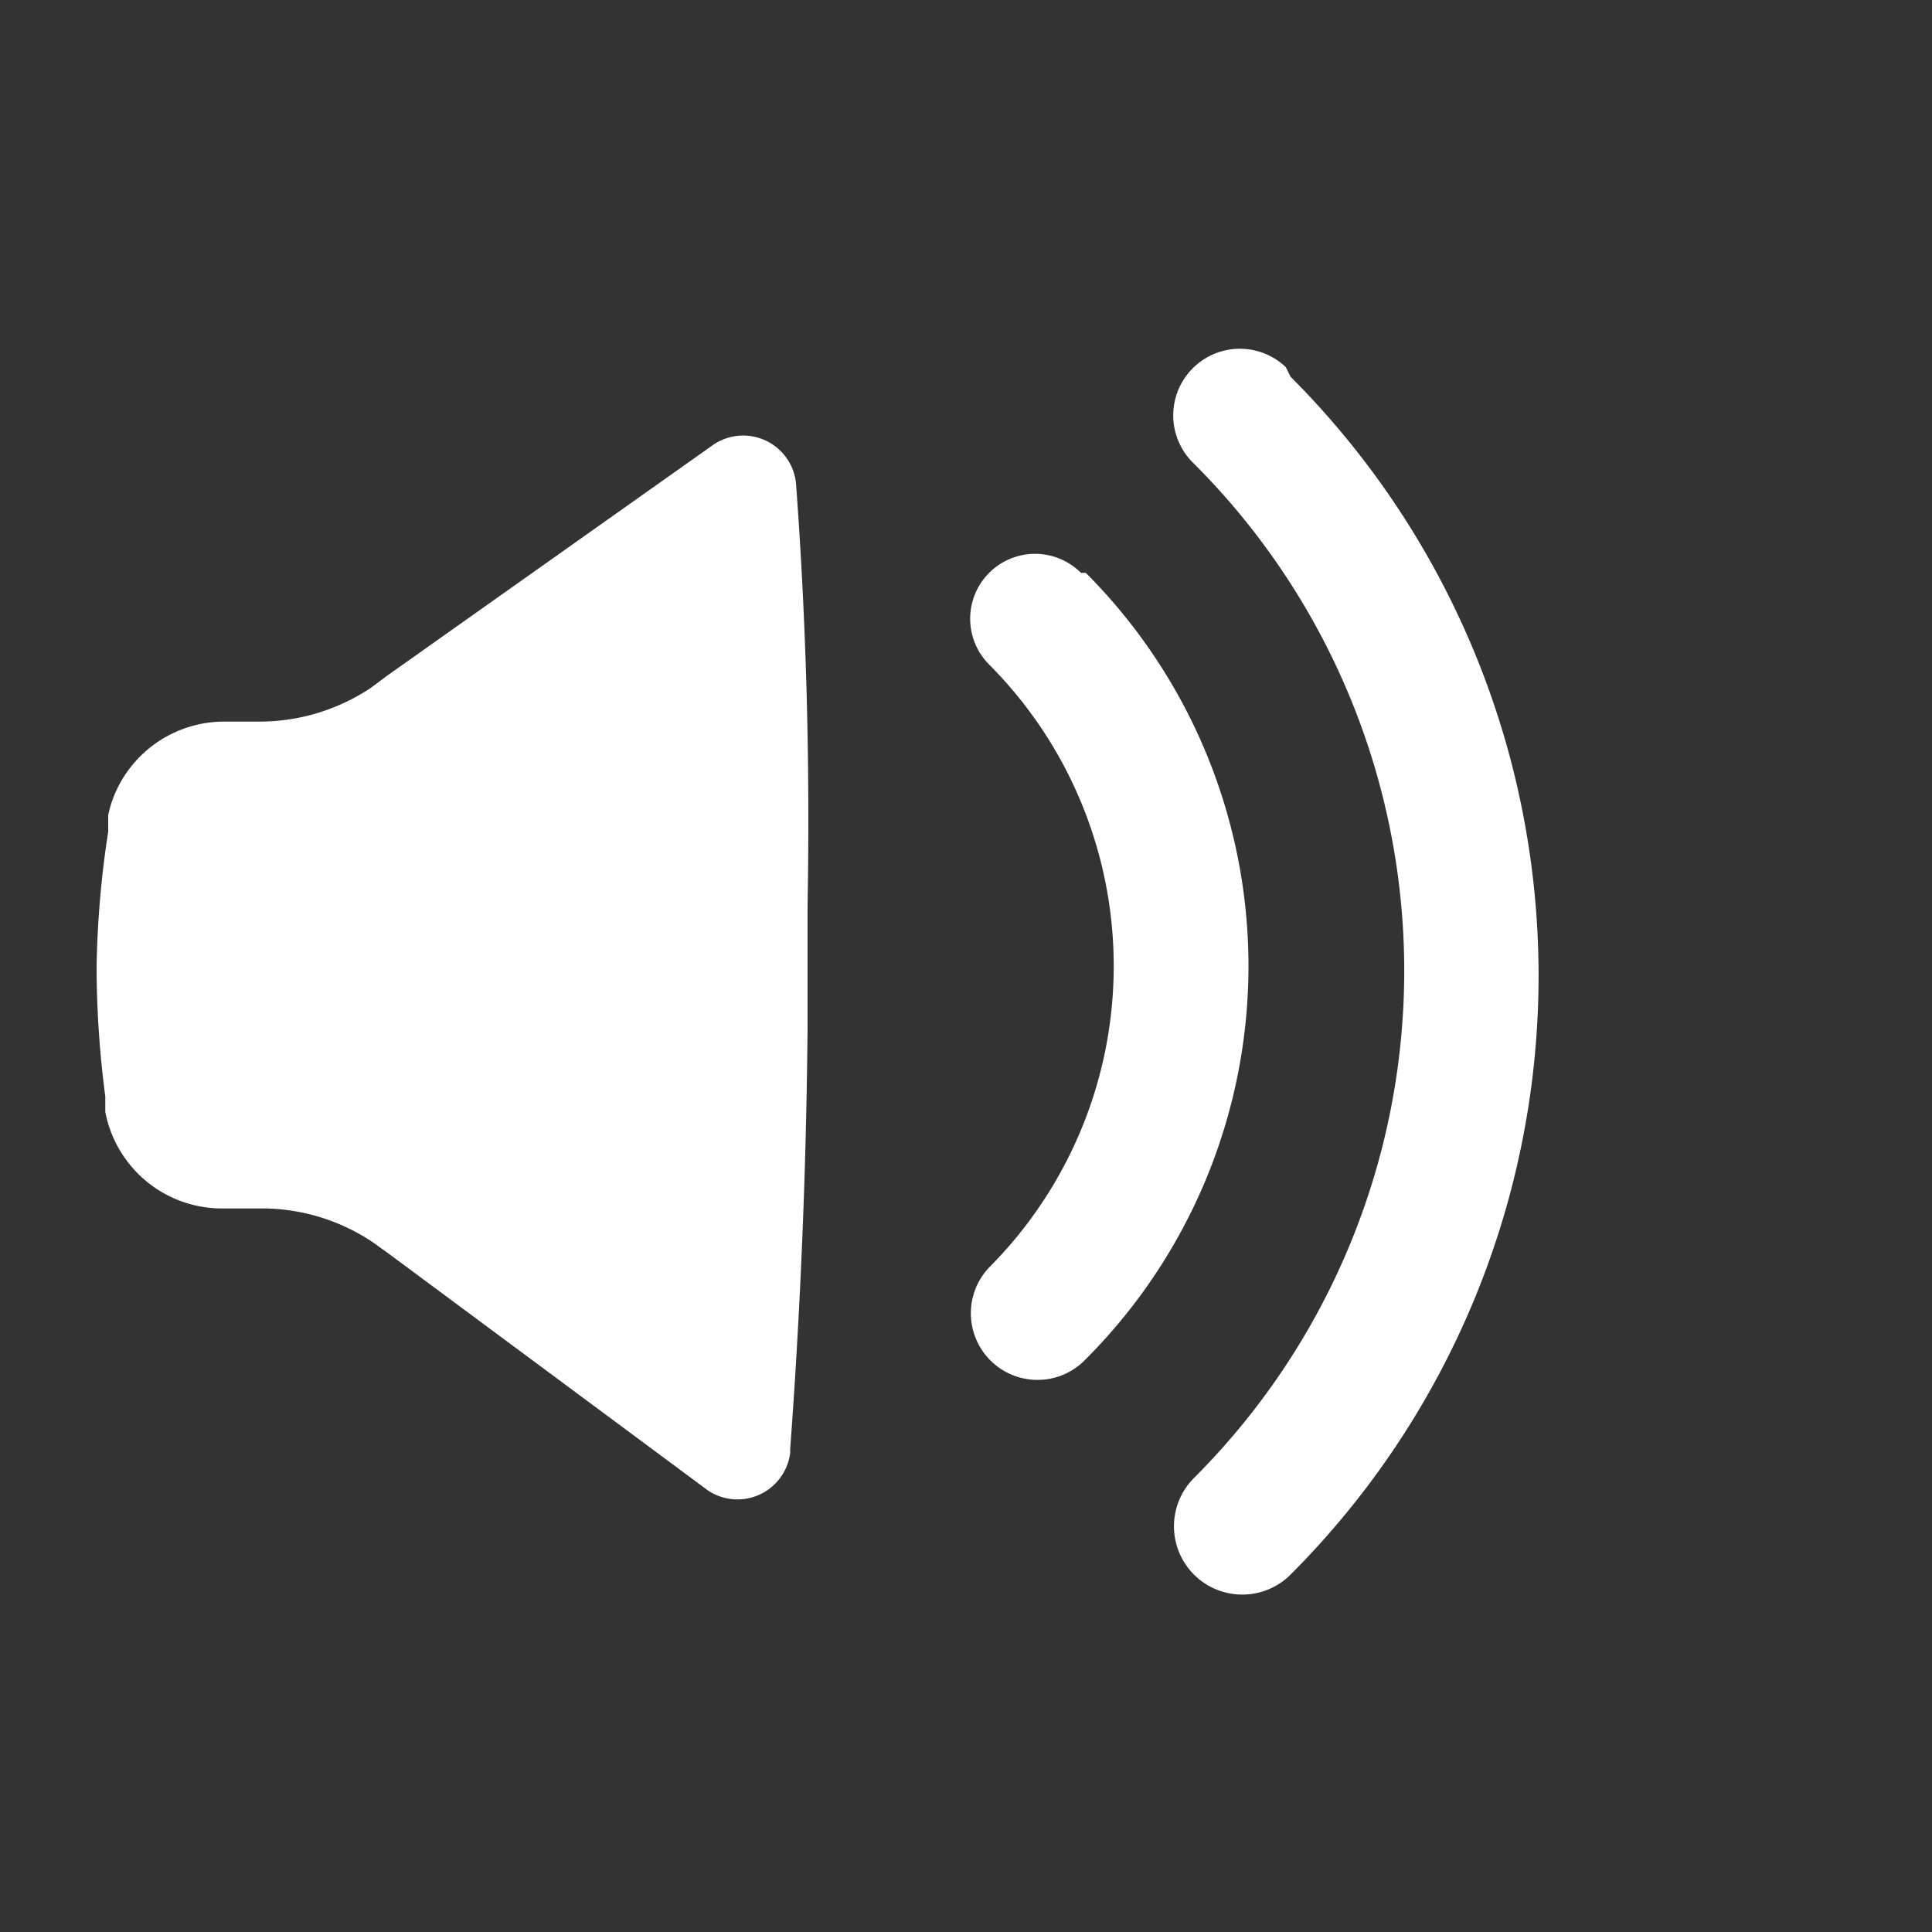 <?xml version="1.0" encoding="utf-8"?>
<svg xmlns="http://www.w3.org/2000/svg" width="20" height="20" viewBox="0 0 20 20">
    <rect x="0" y="0" width="20" height="20" fill="#333333" stroke="none"/>
    <defs>
        <style>.cls-1{fill:#fff;}</style>
    </defs>
    <path class="cls-1" d="M13.31,3.8a.67.67,0,1,0-.95,1,7.42,7.42,0,0,1,0,10.5.67.67,0,1,0,1,1,8.77,8.77,0,0,0,0-12.4Z"/>
    <path class="cls-1" d="M11.19,5.93a.67.67,0,1,0-.95.95h0a4.42,4.42,0,0,1,0,6.24.67.67,0,1,0,1,.95,5.76,5.76,0,0,0,0-8.14Z"/>
    <path class="cls-1" d="M8.24,5a.55.55,0,0,0-.85-.4l0,0L4,7l-.16.12a2.08,2.08,0,0,1-1.16.35H2.32a1.23,1.23,0,0,0-1.14.77,1.14,1.14,0,0,0-.06.2l0,.17A10.19,10.19,0,0,0,1,10a10.36,10.36,0,0,0,.09,1.35l0,.16a1.23,1.23,0,0,0,1.21,1h.46a2.07,2.07,0,0,1,1.1.35l.18.13,3.29,2.44h0l0,0a.55.55,0,0,0,.85-.39V15q.16-2.16.18-4.36V9.37Q8.4,7.16,8.24,5Z"/>
</svg>